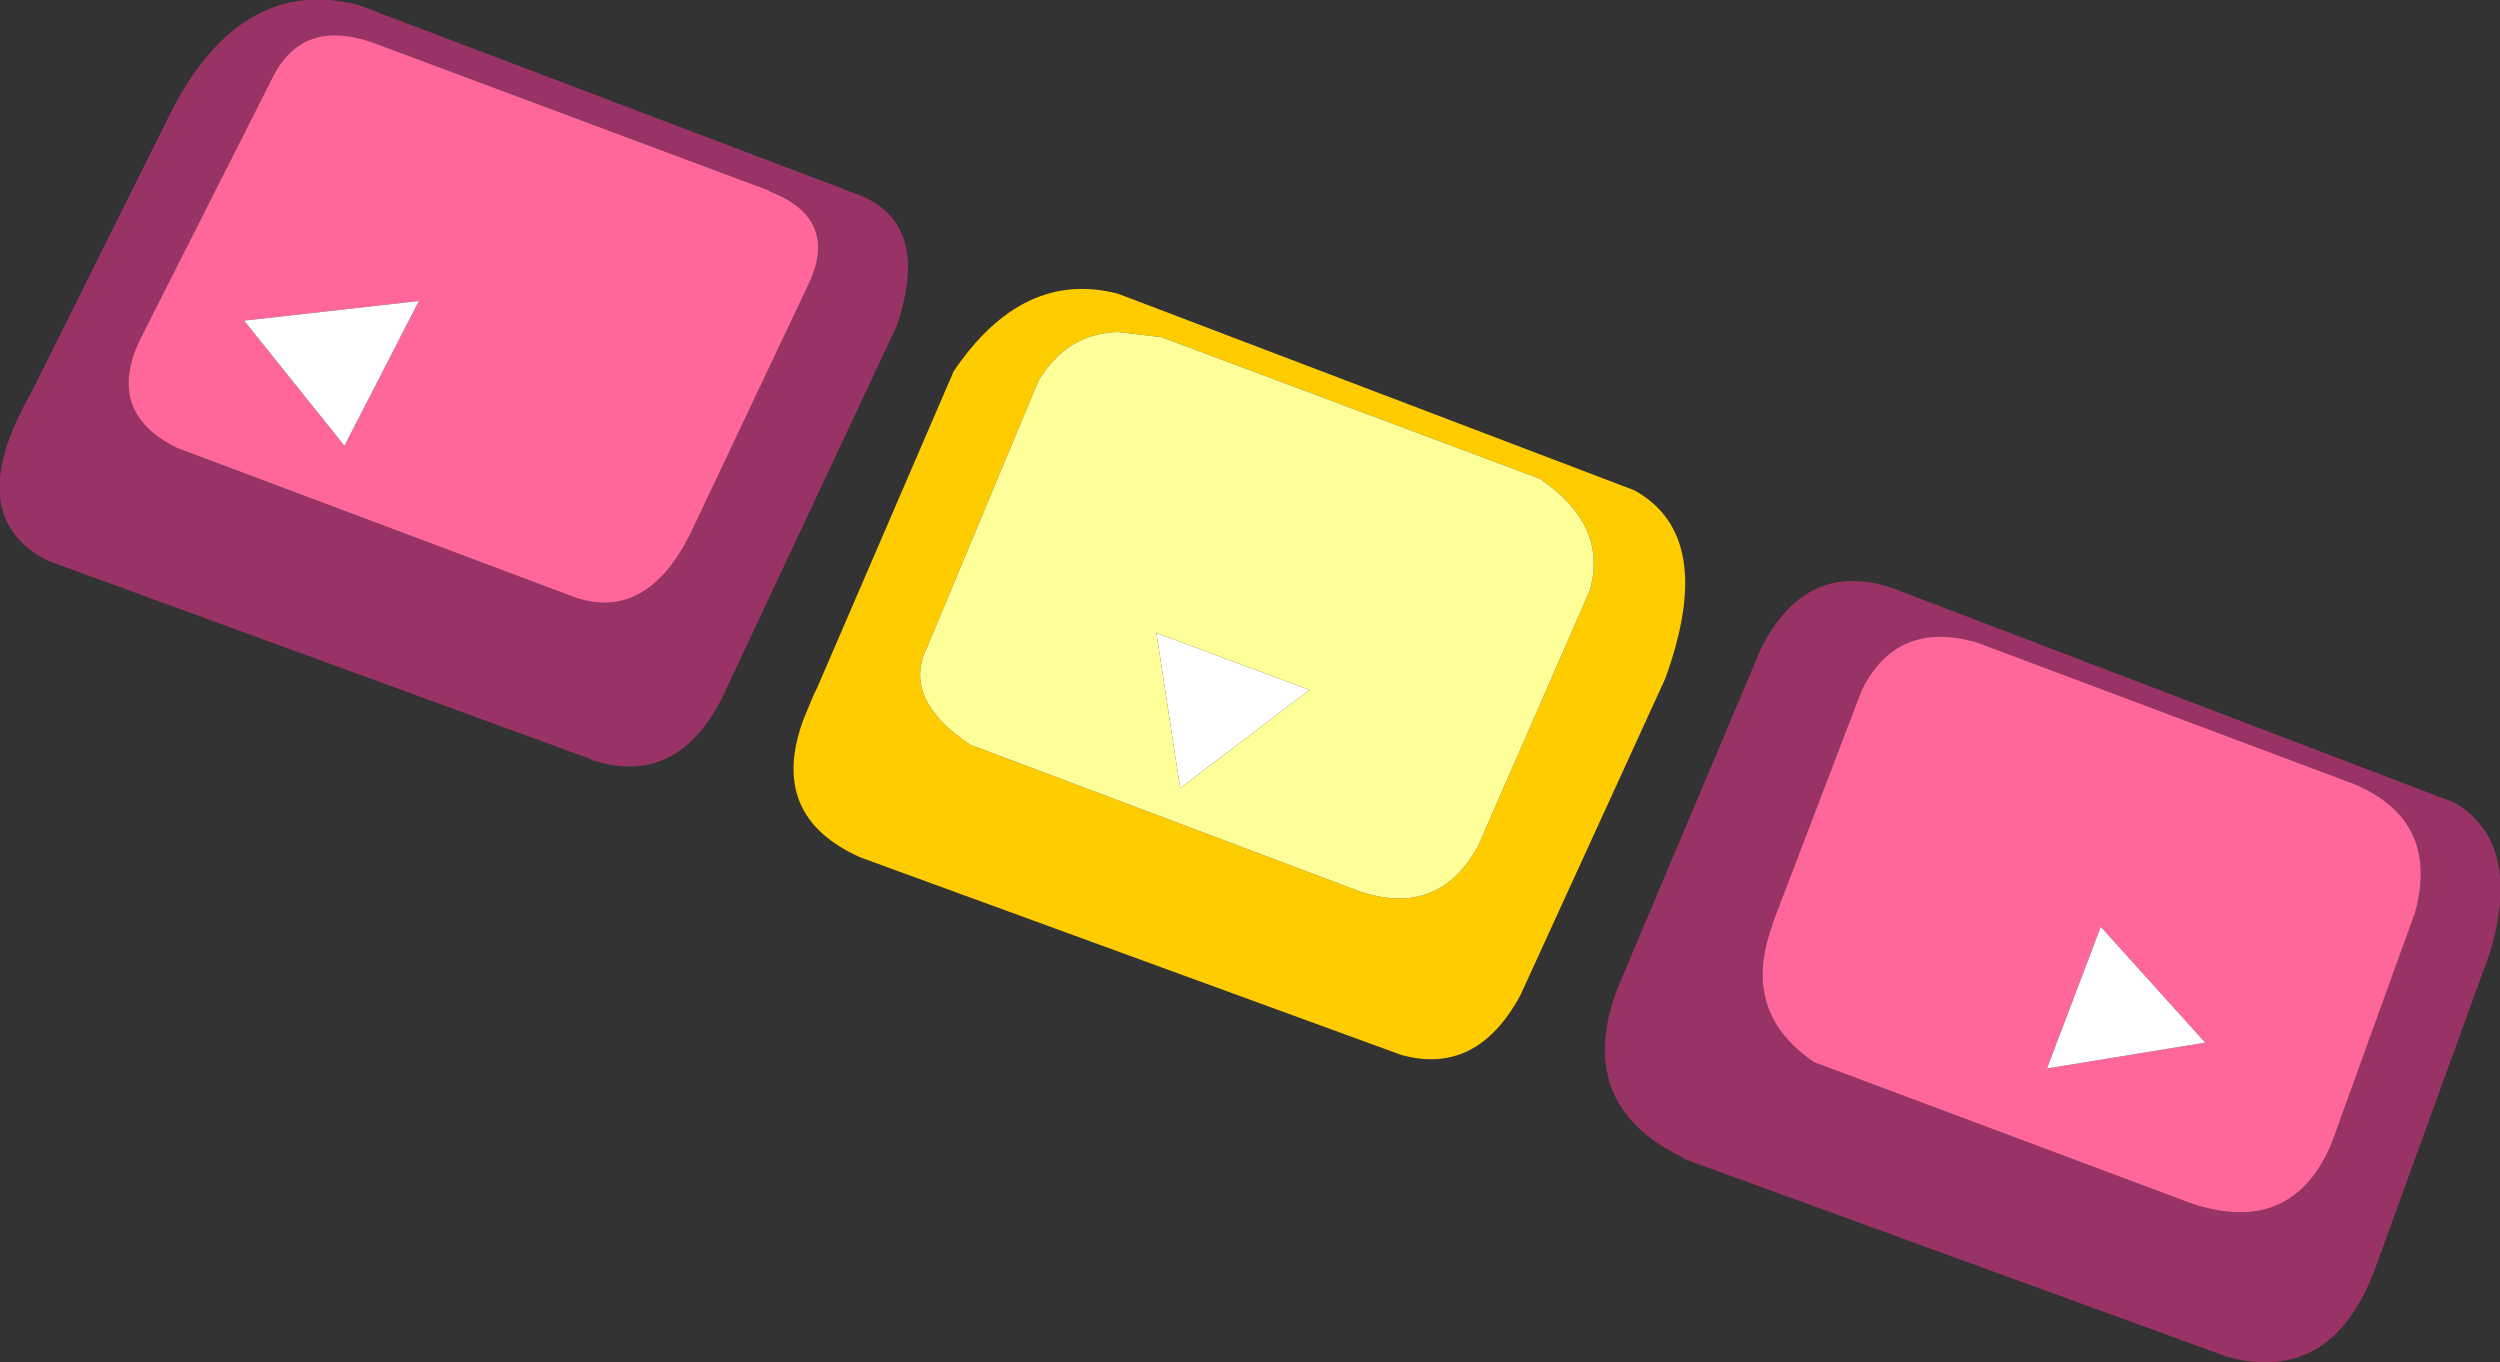 <?xml version="1.0" encoding="UTF-8" standalone="no"?>
<svg xmlns:xlink="http://www.w3.org/1999/xlink" height="65.85px" width="120.85px" xmlns="http://www.w3.org/2000/svg">
  <rect width="100%" height="100%" fill="#333333" stroke="none"/>
  <g transform="matrix(1.0, 0.0, 0.0, 1.0, 0.0, -44.1)">
    <path d="M91.7 72.6 L91.8 72.65 118.65 82.9 Q121.9 84.8 120.4 90.05 L114.75 105.6 Q112.65 111.0 107.7 109.7 L81.35 100.1 81.35 100.05 Q76.05 97.5 78.2 91.85 L85.15 75.4 Q87.35 71.1 91.55 72.55 L91.7 72.6 M95.55 75.15 Q91.7 74.05 90.0 77.45 L85.7 88.7 85.65 88.9 Q84.15 93.05 87.7 95.45 L106.0 102.3 Q110.8 103.85 112.7 99.4 L116.75 88.2 Q117.95 83.75 113.8 82.0 L95.55 75.15 M18.0 46.15 Q14.7 45.0 13.25 47.7 L6.75 60.55 Q5.1 64.05 8.55 65.75 L27.85 73.0 Q31.25 74.1 33.35 69.95 L39.2 57.6 Q40.45 54.6 37.2 53.35 L37.15 53.3 18.0 46.15 M17.35 44.35 L41.2 53.4 Q45.1 54.7 43.35 59.85 L34.9 77.85 Q32.7 82.15 28.65 80.85 L28.35 80.7 28.3 80.7 2.3 71.2 Q-1.9 69.05 1.5 63.1 L8.4 49.25 Q11.8 42.9 17.35 44.35" fill="#993366" fill-rule="evenodd" stroke="none"/>
    <path d="M95.55 75.15 L113.8 82.0 Q117.95 83.75 116.75 88.2 L112.7 99.4 Q110.8 103.85 106.0 102.3 L87.7 95.45 Q84.15 93.05 85.65 88.9 L85.7 88.7 90.0 77.45 Q91.7 74.05 95.55 75.15 M106.6 94.5 L101.55 88.9 98.95 95.75 106.6 94.5 M18.0 46.15 L37.15 53.3 37.2 53.35 Q40.45 54.6 39.2 57.6 L33.35 69.95 Q31.25 74.1 27.85 73.0 L8.55 65.75 Q5.1 64.05 6.75 60.55 L13.25 47.7 Q14.7 45.0 18.0 46.15 M16.65 65.65 L20.25 58.65 11.8 59.6 16.65 65.65" fill="#ff6699" fill-rule="evenodd" stroke="none"/>
    <path d="M106.6 94.5 L98.95 95.75 101.55 88.9 106.6 94.5 M16.65 65.65 L11.8 59.6 20.25 58.65 16.65 65.65 M55.9 74.7 L63.3 77.45 57.05 82.2 55.9 74.7" fill="#ffffff" fill-rule="evenodd" stroke="none"/>
    <path d="M39.35 77.65 L39.5 77.35 46.1 62.05 Q49.45 57.1 54.05 58.3 L79.0 67.8 Q83.0 70.0 80.5 76.9 L73.5 92.2 Q71.4 96.1 67.75 95.1 L41.6 85.55 Q37.1 83.55 38.85 78.85 L39.35 77.65 M76.85 72.65 Q77.75 69.5 74.45 67.25 L56.15 60.4 54.05 60.15 Q51.6 60.2 50.2 62.5 L44.75 75.55 44.7 75.65 Q43.75 78.0 46.9 80.1 L65.75 87.2 Q69.55 88.45 71.45 85.0 L76.85 72.65" fill="#ffcc00" fill-rule="evenodd" stroke="none"/>
    <path d="M76.85 72.65 L71.45 85.0 Q69.55 88.45 65.75 87.2 L46.9 80.1 Q43.75 78.0 44.7 75.65 L44.75 75.55 50.2 62.5 Q51.6 60.2 54.05 60.15 L56.15 60.4 74.45 67.25 Q77.75 69.5 76.85 72.65 M55.9 74.7 L57.05 82.2 63.3 77.45 55.9 74.7" fill="#ffff99" fill-rule="evenodd" stroke="none"/>
  </g>
</svg>
